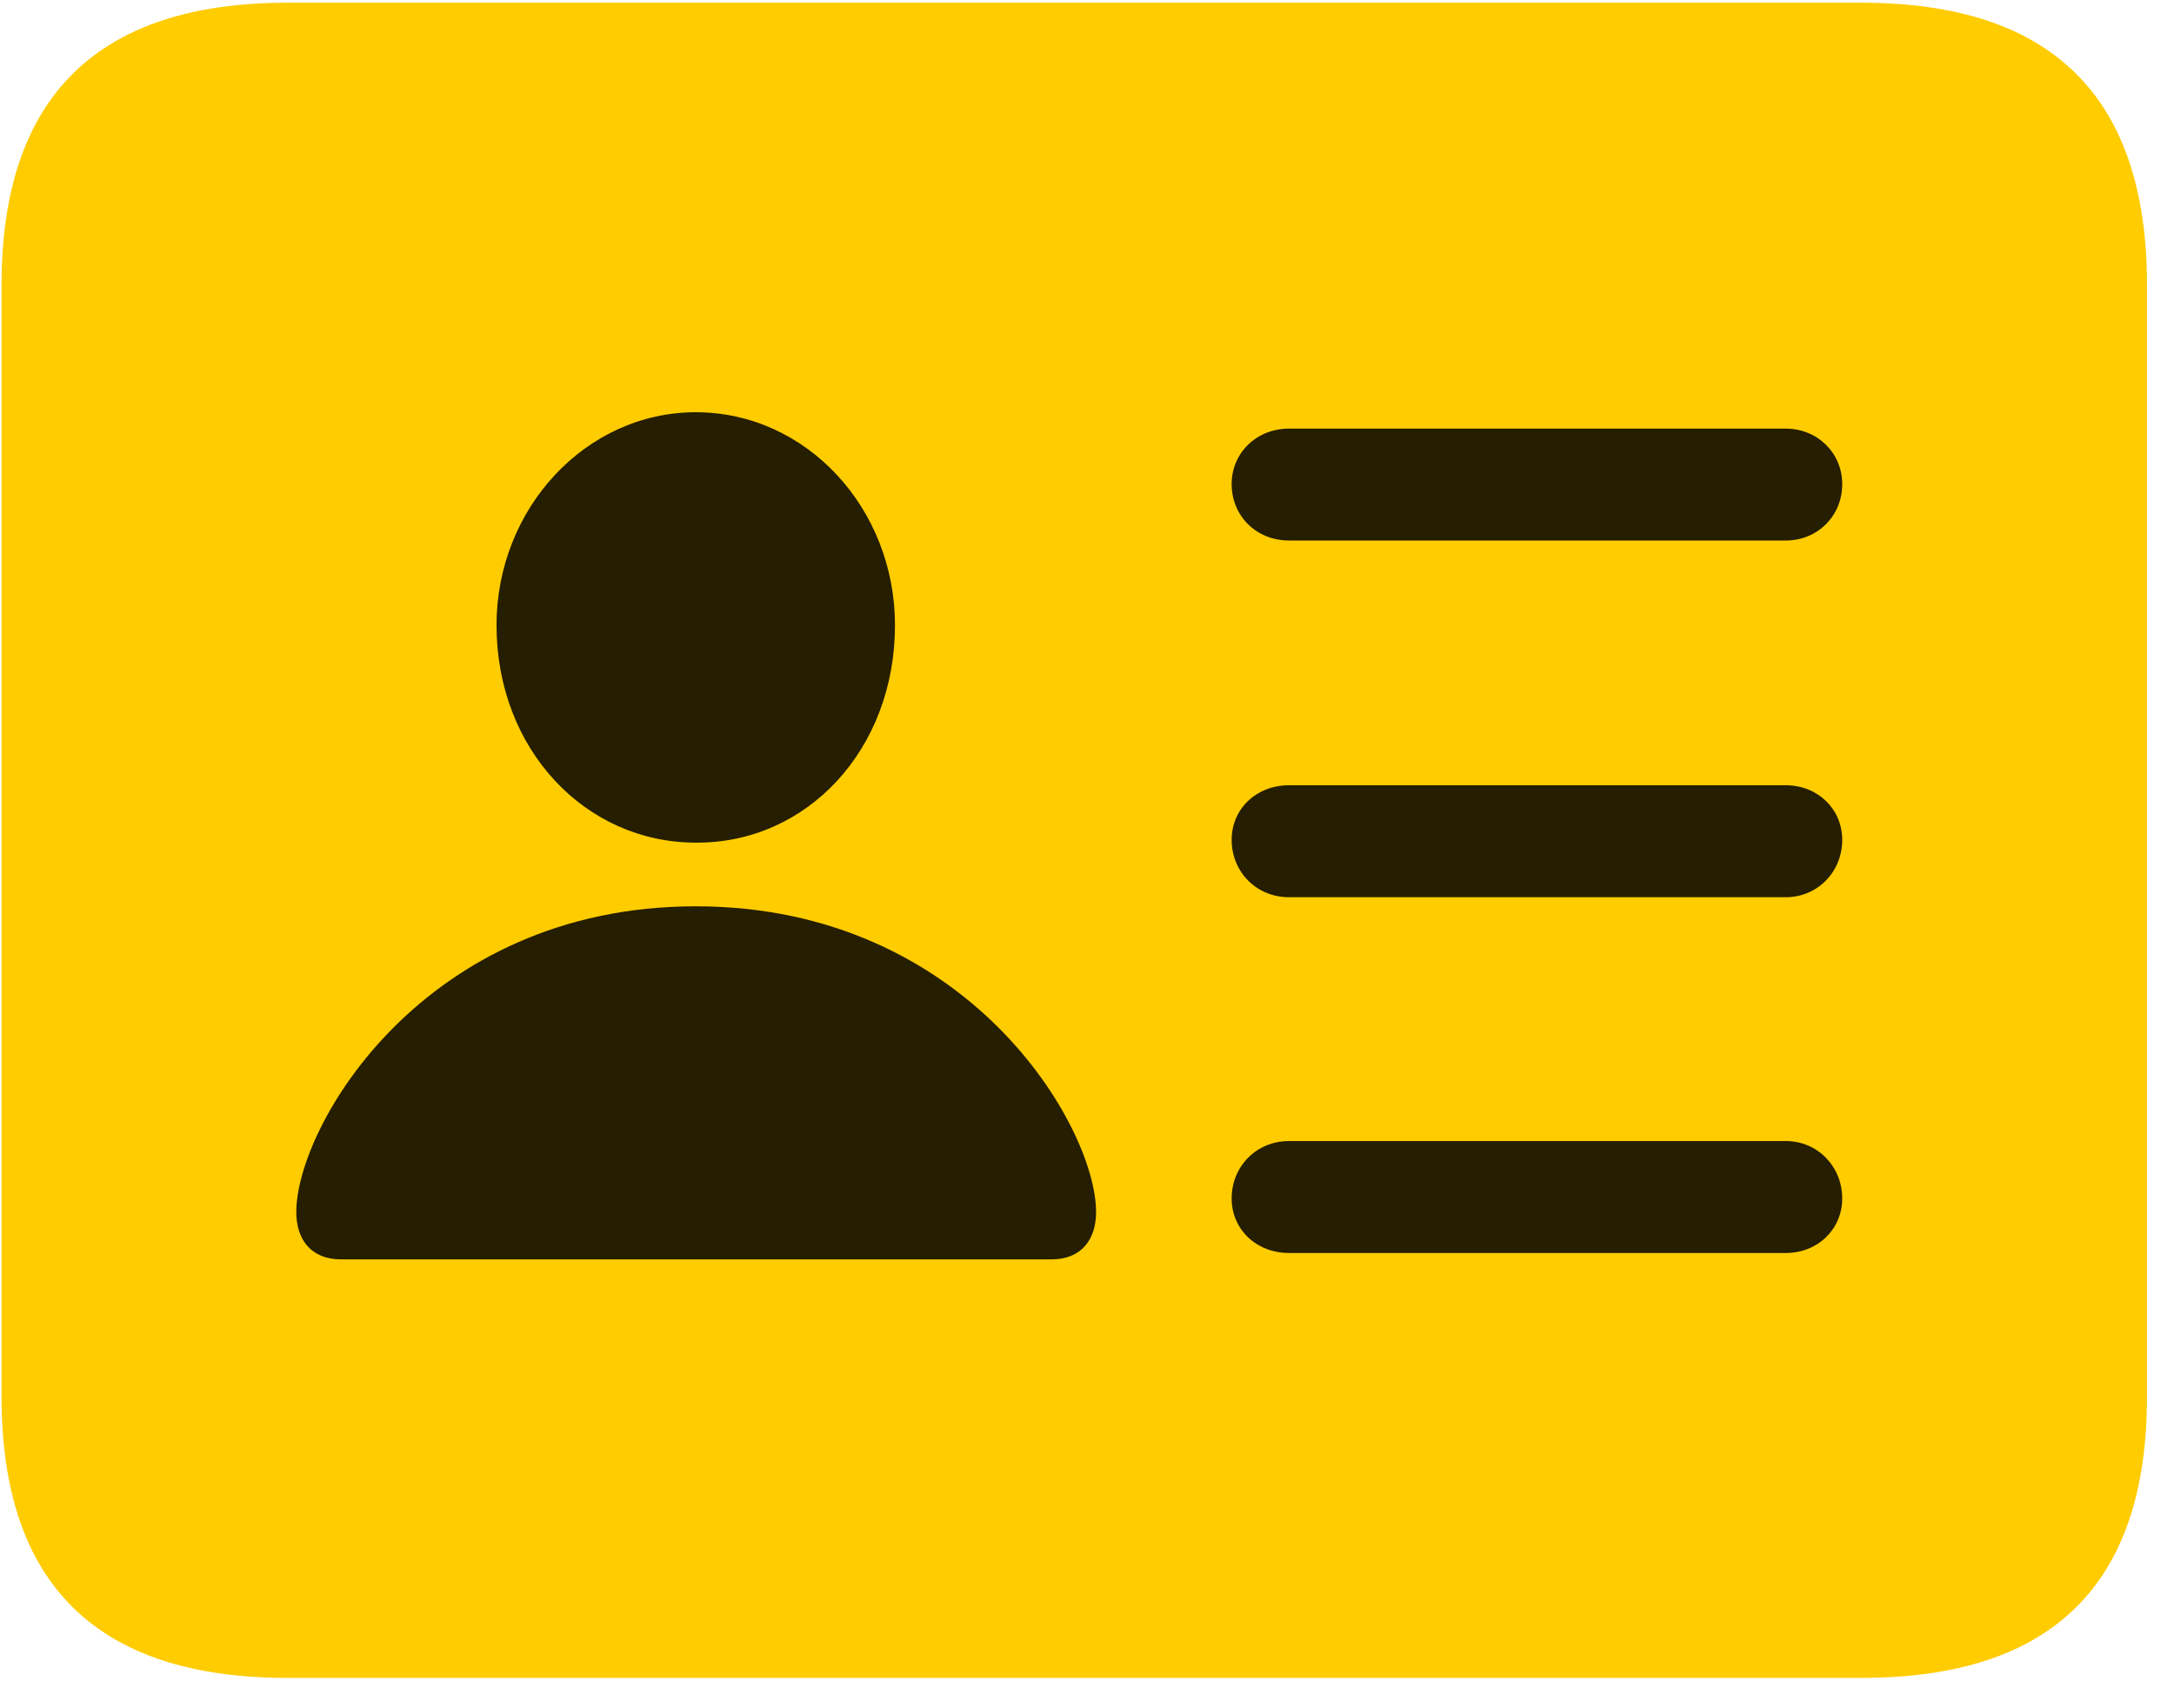 <svg width="28" height="22" viewBox="0 0 28 22" fill="none" xmlns="http://www.w3.org/2000/svg">
<path d="M3.699 21.609H23.973C26.434 21.609 27.652 20.402 27.652 17.988V3.668C27.652 1.254 26.434 0.035 23.973 0.035H3.699C1.25 0.035 0.02 1.254 0.02 3.668V17.988C0.02 20.402 1.25 21.609 3.699 21.609Z" fill="#FFCC00"/>
<path d="M16.602 6.961C16.18 6.961 15.863 6.645 15.863 6.234C15.863 5.836 16.18 5.52 16.602 5.52H23C23.41 5.52 23.727 5.836 23.727 6.234C23.727 6.645 23.41 6.961 23 6.961H16.602ZM16.602 11.555C16.18 11.555 15.863 11.227 15.863 10.816C15.863 10.418 16.18 10.113 16.602 10.113H23C23.41 10.113 23.727 10.418 23.727 10.816C23.727 11.227 23.41 11.555 23 11.555H16.602ZM16.602 16.137C16.18 16.137 15.863 15.832 15.863 15.434C15.863 15.024 16.18 14.695 16.602 14.695H23C23.41 14.695 23.727 15.024 23.727 15.434C23.727 15.832 23.41 16.137 23 16.137H16.602ZM4.391 16.219C4.004 16.219 3.816 15.961 3.816 15.609C3.816 14.508 5.457 11.672 8.961 11.672C12.465 11.672 14.117 14.508 14.117 15.609C14.117 15.961 13.93 16.219 13.543 16.219H4.391ZM8.961 10.852C7.543 10.852 6.395 9.656 6.395 8.051C6.395 6.551 7.543 5.309 8.961 5.309C10.391 5.309 11.527 6.551 11.527 8.051C11.527 9.656 10.391 10.863 8.961 10.852Z" fill="black" fill-opacity="0.85"/>
</svg>
